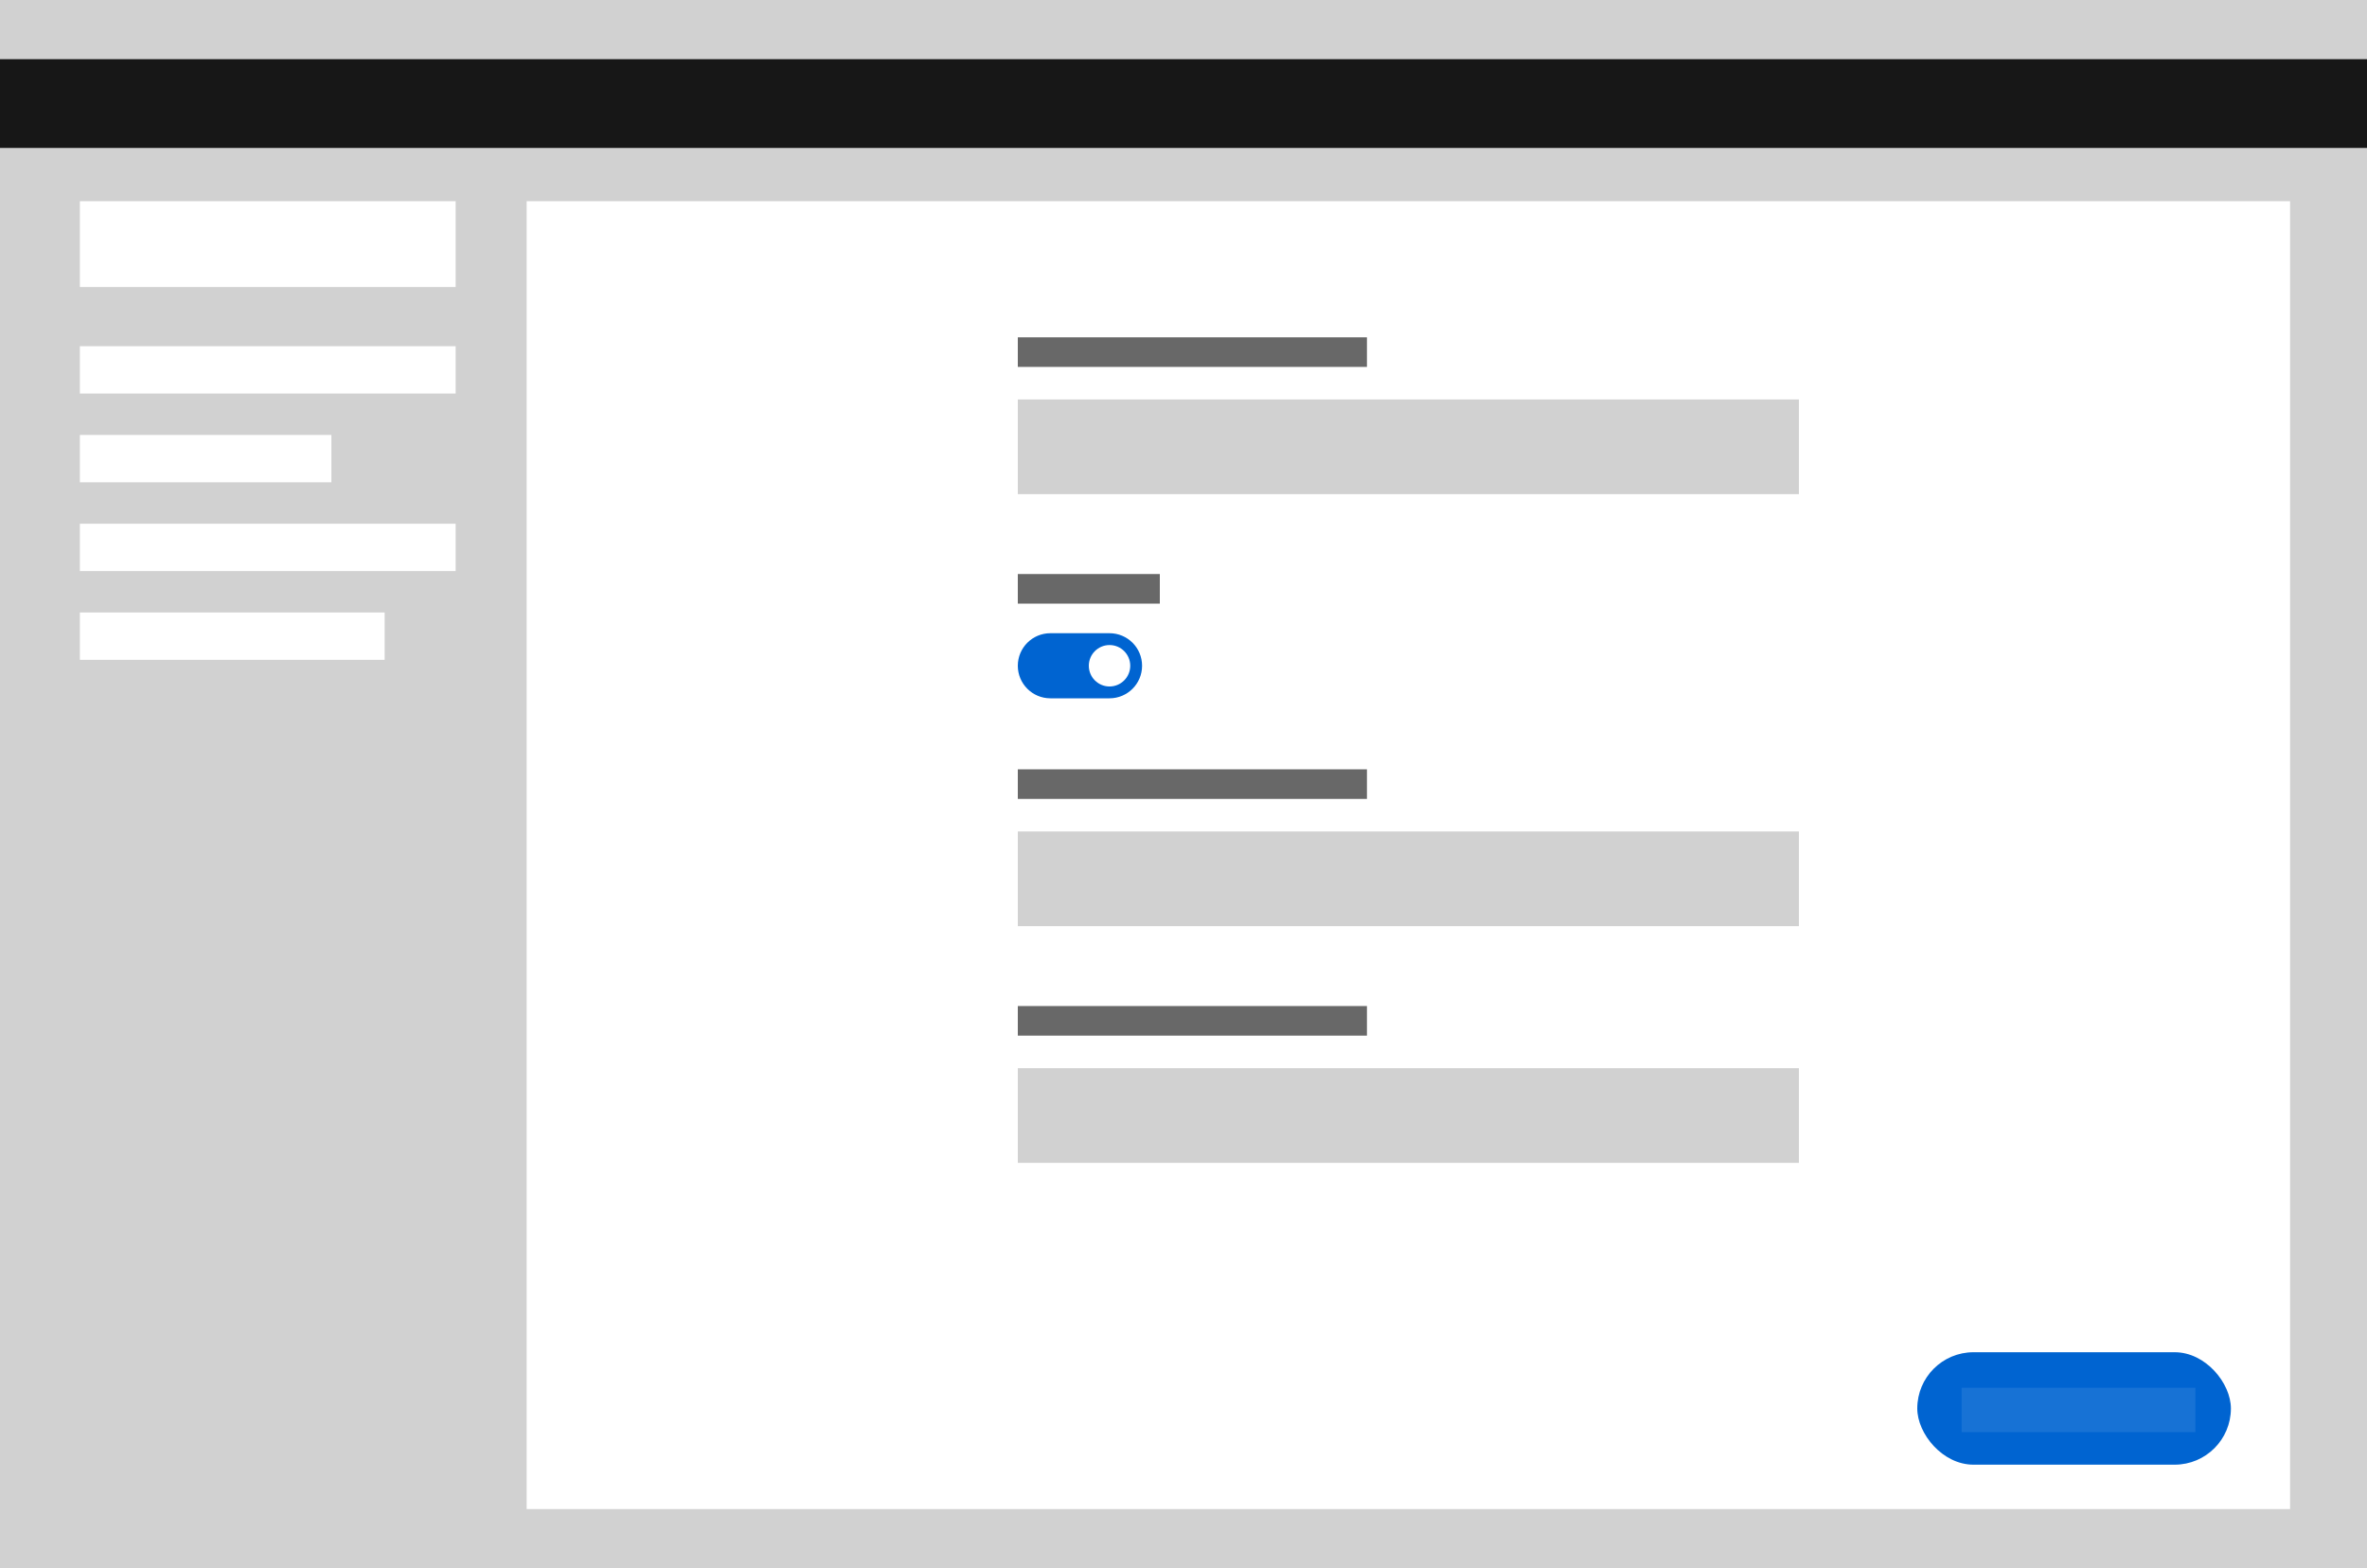 <svg width="800" height="530" viewBox="0 0 800 530" fill="none" xmlns="http://www.w3.org/2000/svg">
<path d="M0 530H800V0H0V530Z" fill="#D1D1D1"/>
<rect x="27" y="68" width="127" height="29" fill="white"/>
<rect x="27" y="117" width="127" height="16" fill="white"/>
<rect x="27" y="147" width="85" height="16" fill="white"/>
<rect x="27" y="177" width="127" height="16" fill="white"/>
<rect x="27" y="207" width="103" height="16" fill="white"/>
<path d="M0 50H800V20H0V50Z" fill="#171717"/>
<rect x="178" y="68" width="596" height="442" fill="white"/>
<rect x="648" y="457" width="106" height="38" rx="19" fill="#0064D1"/>
<rect x="663" y="469" width="79" height="15" fill="white" fill-opacity="0.09"/>
<rect x="344" y="114" width="118" height="10" fill="#686868"/>
<rect x="344" y="135" width="264" height="32" fill="#D1D1D1"/>
<rect x="344" y="194" width="48" height="10" fill="#686868"/>
<rect x="344" y="260" width="118" height="10" fill="#686868"/>
<rect x="344" y="281" width="264" height="32" fill="#D1D1D1"/>
<rect x="344" y="340" width="118" height="10" fill="#686868"/>
<rect x="344" y="361" width="264" height="32" fill="#D1D1D1"/>
<path d="M344 225C344 218.925 348.925 214 355 214H375C381.075 214 386 218.925 386 225V225C386 231.075 381.075 236 375 236H355C348.925 236 344 231.075 344 225V225Z" fill="#0064D1"/>
<circle cx="375" cy="225" r="7" fill="white"/>
</svg>
